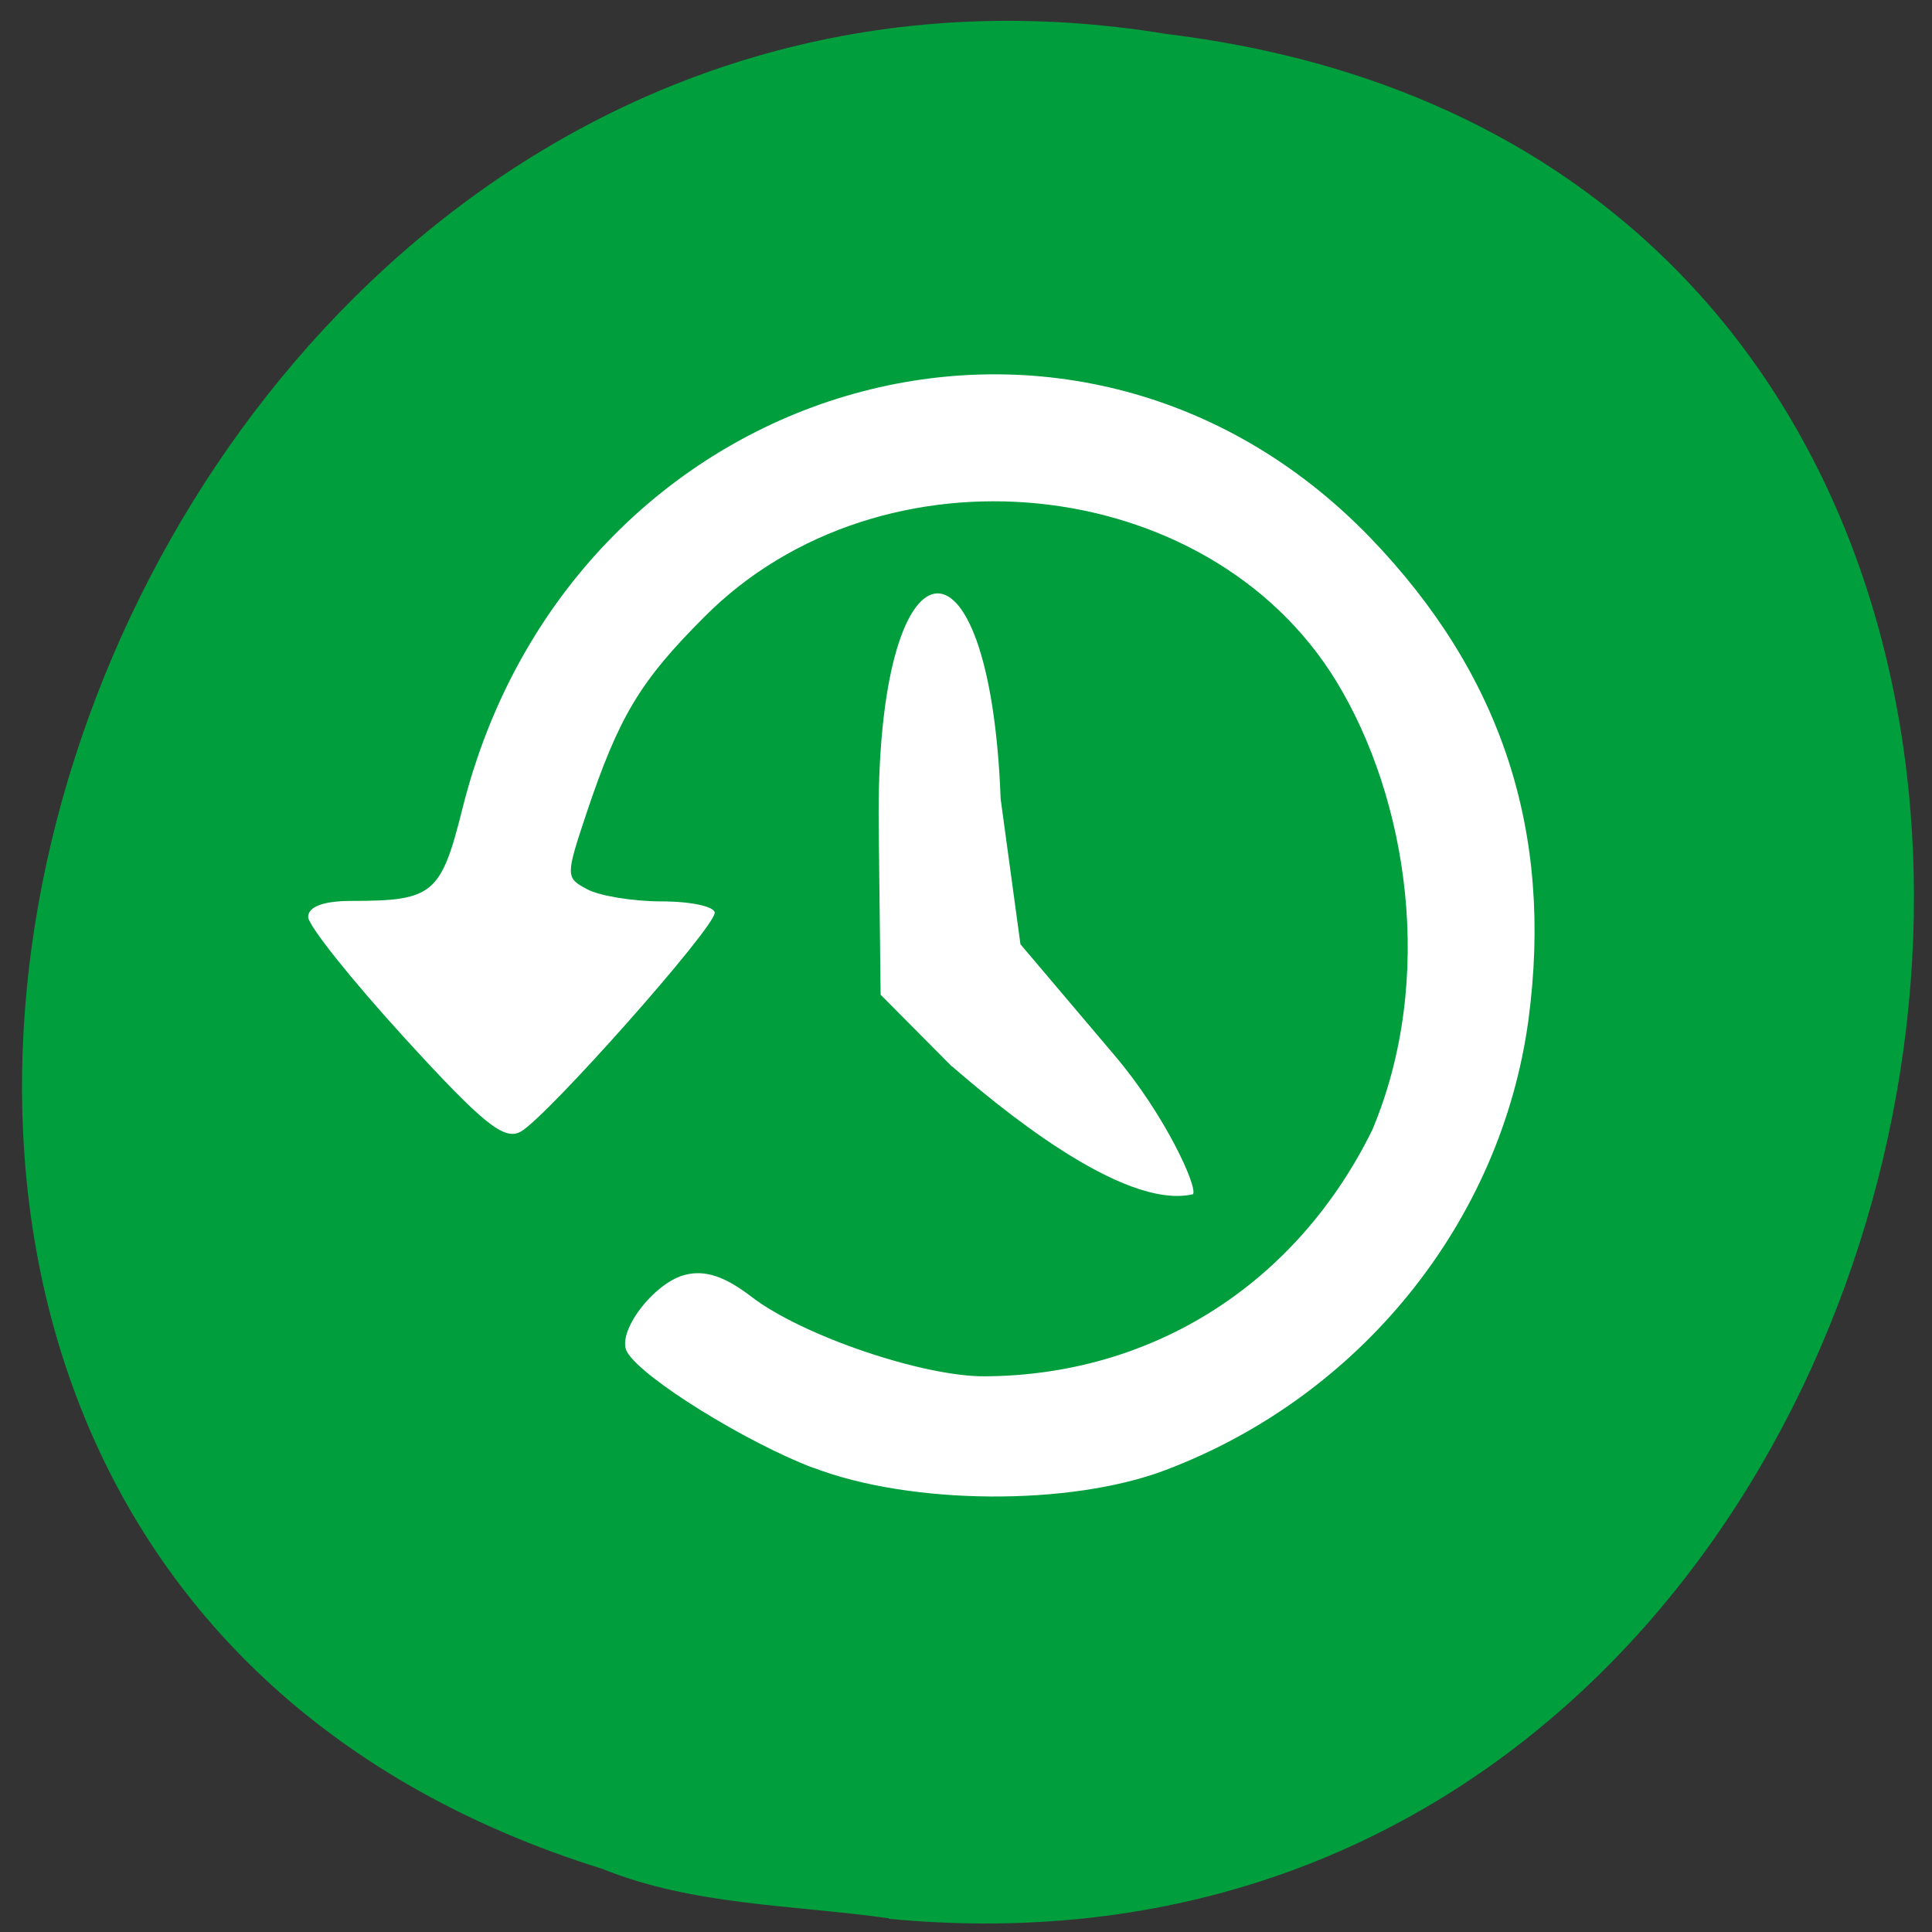 <svg xmlns="http://www.w3.org/2000/svg" viewBox="0 0 16 16"><rect x="0" y="0" width="16" height="16" fill="#333333" stroke="none"/><path d="m 7.363 15.891 c 9.504 0.906 12.06 -14.418 2.301 -15.609 c -8.973 -1.477 -13.594 12.418 -4.676 15.195 c 0.754 0.305 1.578 0.297 2.375 0.41" fill="#009e3c"/><g fill="#fff"><path d="m 6.734 12.156 c -0.555 -0.211 -1.414 -0.742 -1.539 -0.957 c -0.098 -0.156 0.215 -0.574 0.477 -0.641 c 0.168 -0.043 0.332 0.012 0.555 0.184 c 0.418 0.32 1.418 0.66 1.93 0.656 c 1.387 -0.008 2.578 -0.762 3.207 -2.039 c 0.527 -1.25 0.297 -2.746 -0.301 -3.723 c -1.066 -1.734 -3.766 -2 -5.23 -0.527 c -0.535 0.535 -0.707 0.824 -0.977 1.629 c -0.172 0.516 -0.172 0.531 0.004 0.625 c 0.098 0.055 0.379 0.102 0.621 0.102 c 0.242 0 0.438 0.043 0.438 0.094 c 0 0.125 -1.383 1.684 -1.605 1.812 c -0.137 0.078 -0.309 -0.059 -0.965 -0.777 c -0.438 -0.48 -0.797 -0.93 -0.797 -1 c 0 -0.086 0.129 -0.133 0.359 -0.133 c 0.68 0 0.742 -0.055 0.922 -0.777 c 0.895 -3.547 5.05 -4.785 7.516 -2.23 c 1.09 1.133 1.516 2.438 1.309 3.992 c -0.227 1.676 -1.395 3.121 -3.01 3.73 c -0.785 0.297 -2.102 0.289 -2.91 -0.02"/><path d="m 7.883 8.832 l -0.59 -0.594 l -0.016 -1.398 c -0.027 -2.465 0.922 -2.59 1.01 -0.223 l 0.164 1.203 l 0.781 0.922 c 0.418 0.492 0.688 1.09 0.648 1.148 c -0.586 0.137 -1.633 -0.746 -1.996 -1.059"/></g></svg>